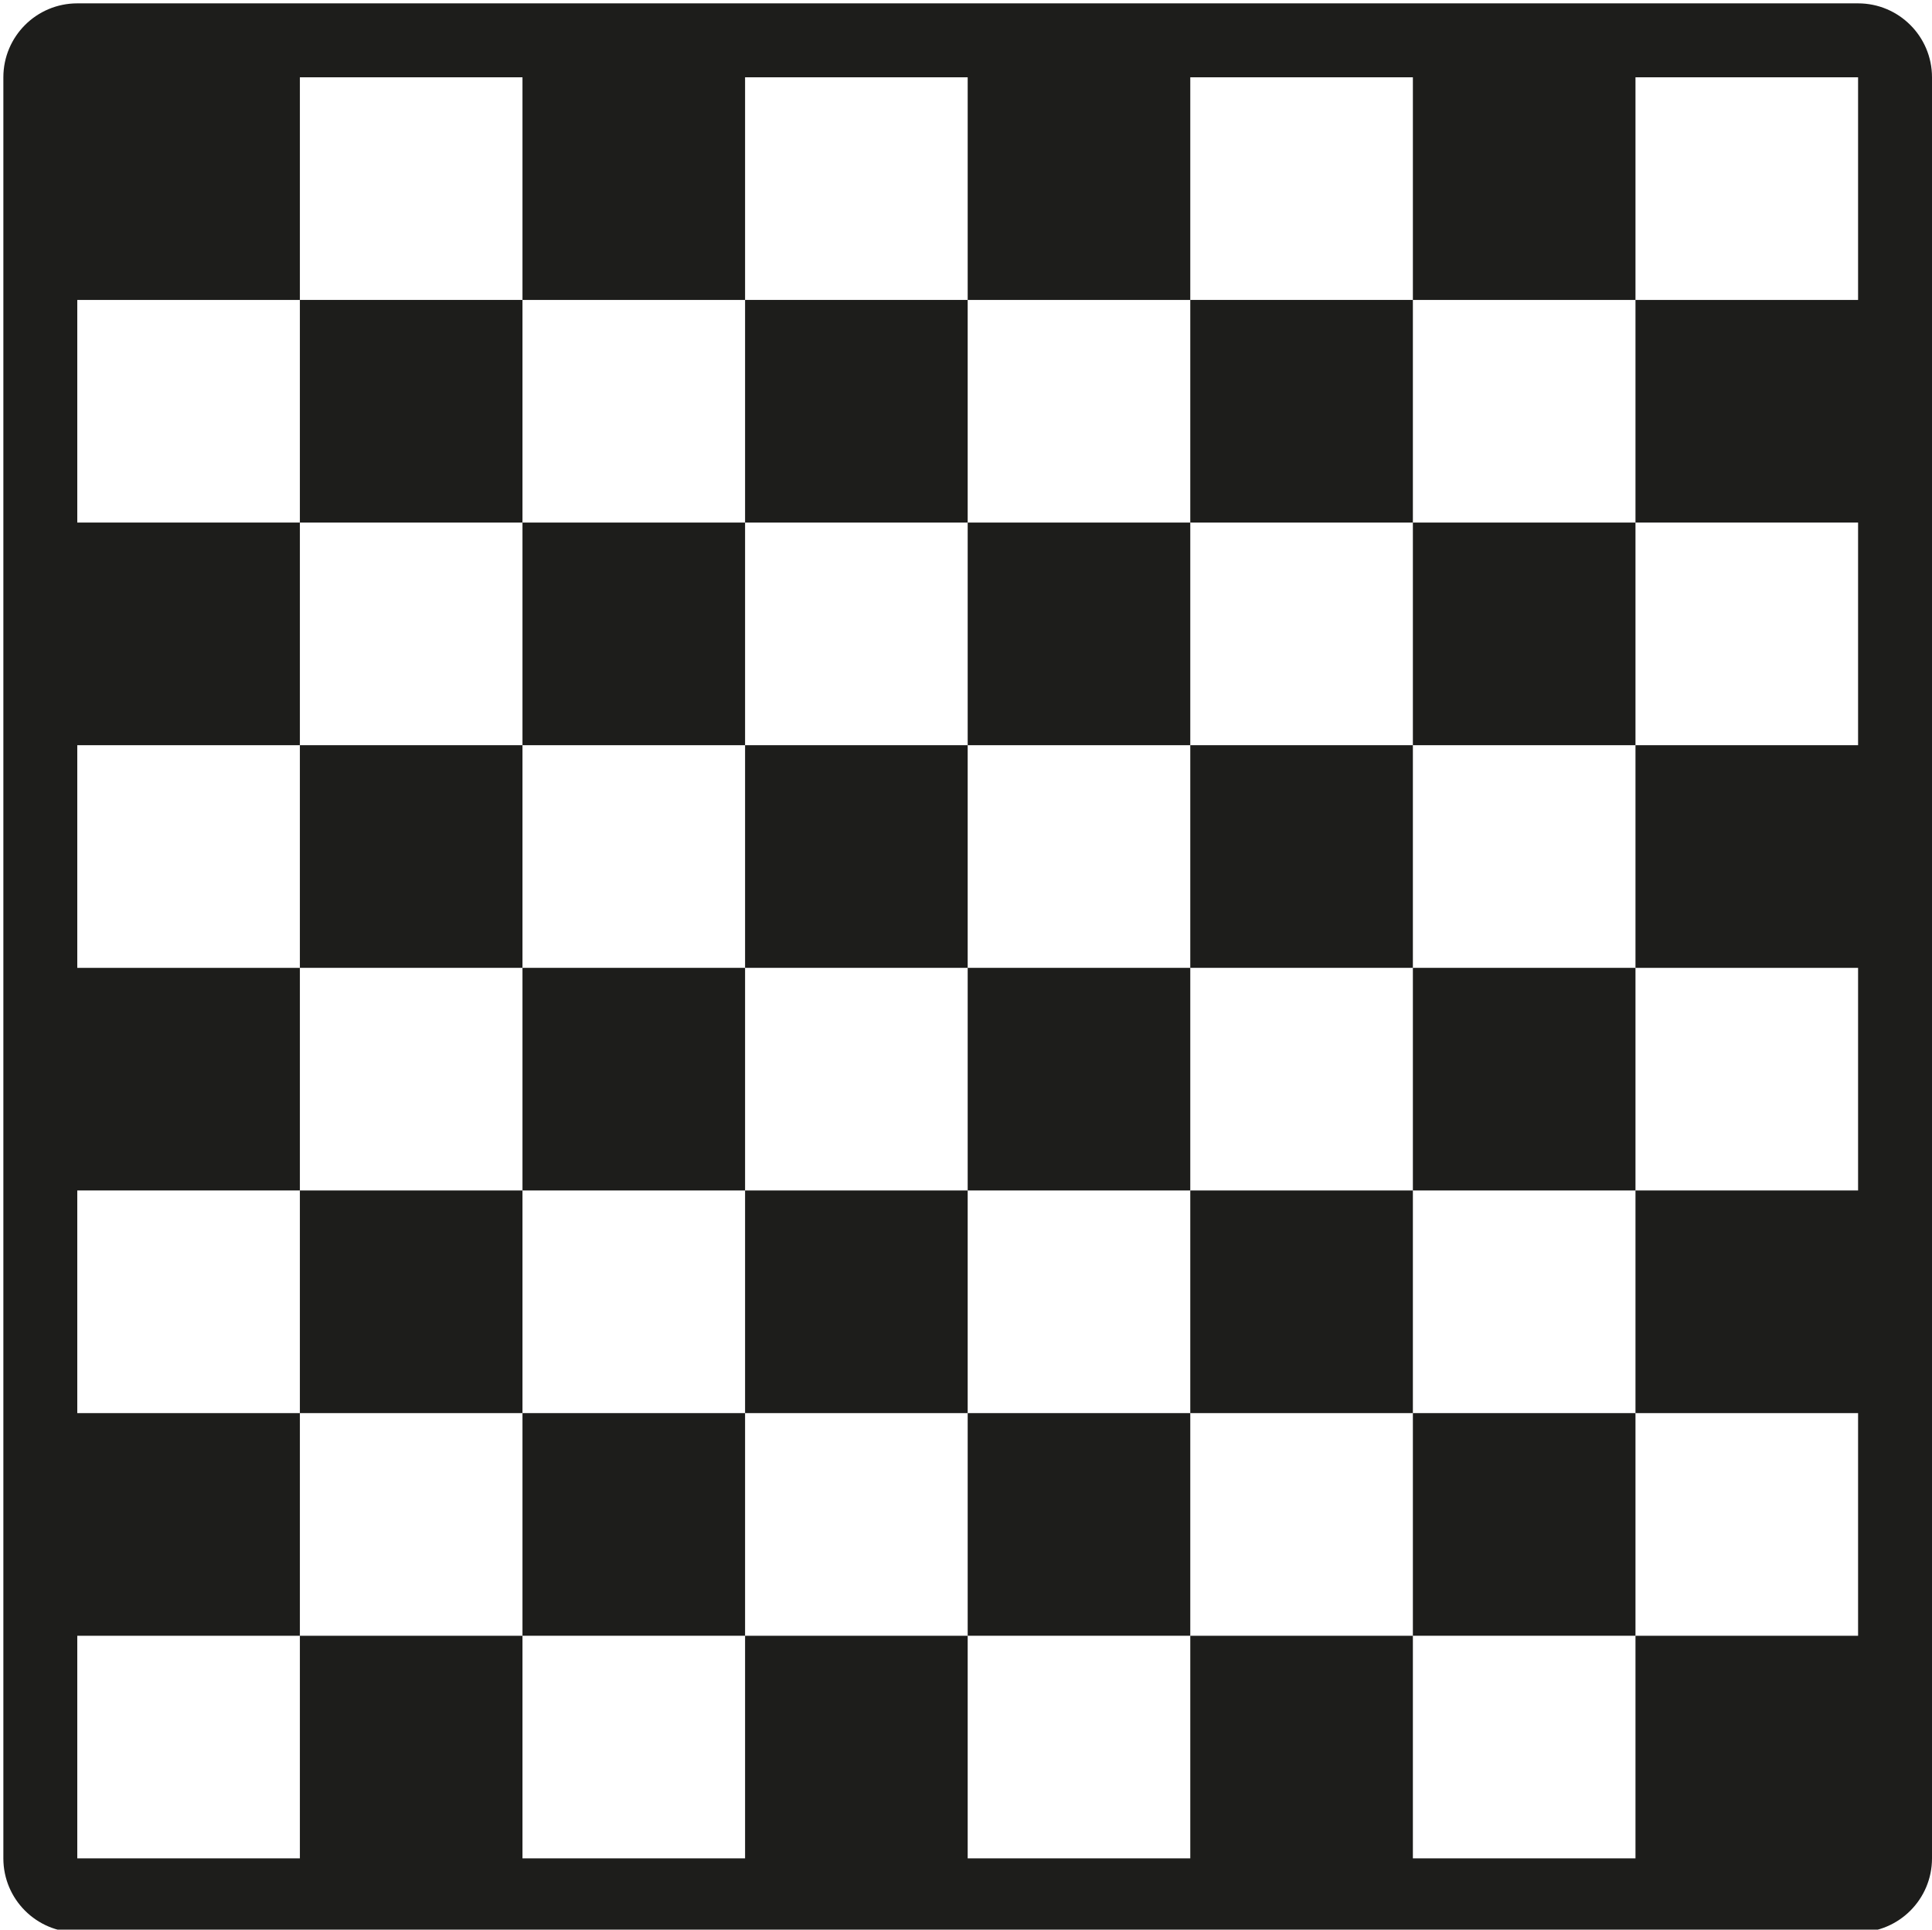 <svg version="1.1" id="Ebene_2" xmlns="http://www.w3.org/2000/svg" xmlns:xlink="http://www.w3.org/1999/xlink" x="0px" y="0px"
	 width="287.5px" height="287.098px" viewBox="0 0 287.5 287.098" enable-background="new 0 0 287.5 287.098" xml:space="preserve">
<g>
	<g>
		<g>
			<path fill-rule="evenodd" clip-rule="evenodd" fill="#1D1D1B" d="M276.5,0.5h-265c-6.075,0-11,4.925-11,11v265
				c0,6.075,4.925,11,11,11h265c6.075,0,11-4.925,11-11v-265C287.5,5.425,282.575,0.5,276.5,0.5z M276.5,44.625h-33.125V77.75H276.5
				v33.125h-33.125V144H276.5v33.125h-33.125v33.125H276.5v33.125h-33.125V276.5H210.25v-33.125h-33.125V276.5H144v-33.125h-33.125
				V276.5H77.75v-33.125H44.625V276.5H11.5v-33.125h33.125V210.25H11.5v-33.125h33.125V144H11.5v-33.125h33.125V77.75H11.5V44.625
				h33.125V11.5H77.75v33.125h33.125V11.5H144v33.125h33.125V11.5h33.125v33.125h33.125V11.5H276.5V44.625z"/>
		</g>
	</g>
	<g>
		<g>
			<rect x="44.625" y="44.625" fill-rule="evenodd" clip-rule="evenodd" fill="#1D1D1B" width="33.125" height="33.125"/>
		</g>
	</g>
	<g>
		<g>
			<rect x="77.75" y="77.75" fill-rule="evenodd" clip-rule="evenodd" fill="#1D1D1B" width="33.125" height="33.125"/>
		</g>
	</g>
	<g>
		<g>
			<rect x="110.875" y="110.875" fill-rule="evenodd" clip-rule="evenodd" fill="#1D1D1B" width="33.125" height="33.125"/>
		</g>
	</g>
	<g>
		<g>
			<rect x="144" y="144" fill-rule="evenodd" clip-rule="evenodd" fill="#1D1D1B" width="33.125" height="33.125"/>
		</g>
	</g>
	<g>
		<g>
			<rect x="177.125" y="177.125" fill-rule="evenodd" clip-rule="evenodd" fill="#1D1D1B" width="33.125" height="33.125"/>
		</g>
	</g>
	<g>
		<g>
			<rect x="210.25" y="210.25" fill-rule="evenodd" clip-rule="evenodd" fill="#1D1D1B" width="33.125" height="33.125"/>
		</g>
	</g>
	<g>
		<g>
			<rect x="44.625" y="110.875" fill-rule="evenodd" clip-rule="evenodd" fill="#1D1D1B" width="33.125" height="33.125"/>
		</g>
	</g>
	<g>
		<g>
			<rect x="77.75" y="144" fill-rule="evenodd" clip-rule="evenodd" fill="#1D1D1B" width="33.125" height="33.125"/>
		</g>
	</g>
	<g>
		<g>
			<rect x="110.875" y="177.125" fill-rule="evenodd" clip-rule="evenodd" fill="#1D1D1B" width="33.125" height="33.125"/>
		</g>
	</g>
	<g>
		<g>
			<rect x="144" y="210.25" fill-rule="evenodd" clip-rule="evenodd" fill="#1D1D1B" width="33.125" height="33.125"/>
		</g>
	</g>
	<g>
		<g>
			<rect x="44.625" y="177.125" fill-rule="evenodd" clip-rule="evenodd" fill="#1D1D1B" width="33.125" height="33.125"/>
		</g>
	</g>
	<g>
		<g>
			<rect x="77.75" y="210.25" fill-rule="evenodd" clip-rule="evenodd" fill="#1D1D1B" width="33.125" height="33.125"/>
		</g>
	</g>
	<g>
		<g>
			<rect x="110.875" y="44.625" fill-rule="evenodd" clip-rule="evenodd" fill="#1D1D1B" width="33.125" height="33.125"/>
		</g>
	</g>
	<g>
		<g>
			<rect x="144" y="77.75" fill-rule="evenodd" clip-rule="evenodd" fill="#1D1D1B" width="33.125" height="33.125"/>
		</g>
	</g>
	<g>
		<g>
			<rect x="177.125" y="110.875" fill-rule="evenodd" clip-rule="evenodd" fill="#1D1D1B" width="33.125" height="33.125"/>
		</g>
	</g>
	<g>
		<g>
			<rect x="210.25" y="144" fill-rule="evenodd" clip-rule="evenodd" fill="#1D1D1B" width="33.125" height="33.125"/>
		</g>
	</g>
	<g>
		<g>
			<rect x="177.125" y="44.625" fill-rule="evenodd" clip-rule="evenodd" fill="#1D1D1B" width="33.125" height="33.125"/>
		</g>
	</g>
	<g>
		<g>
			<rect x="210.25" y="77.75" fill-rule="evenodd" clip-rule="evenodd" fill="#1D1D1B" width="33.125" height="33.125"/>
		</g>
	</g>
</g>
</svg>
